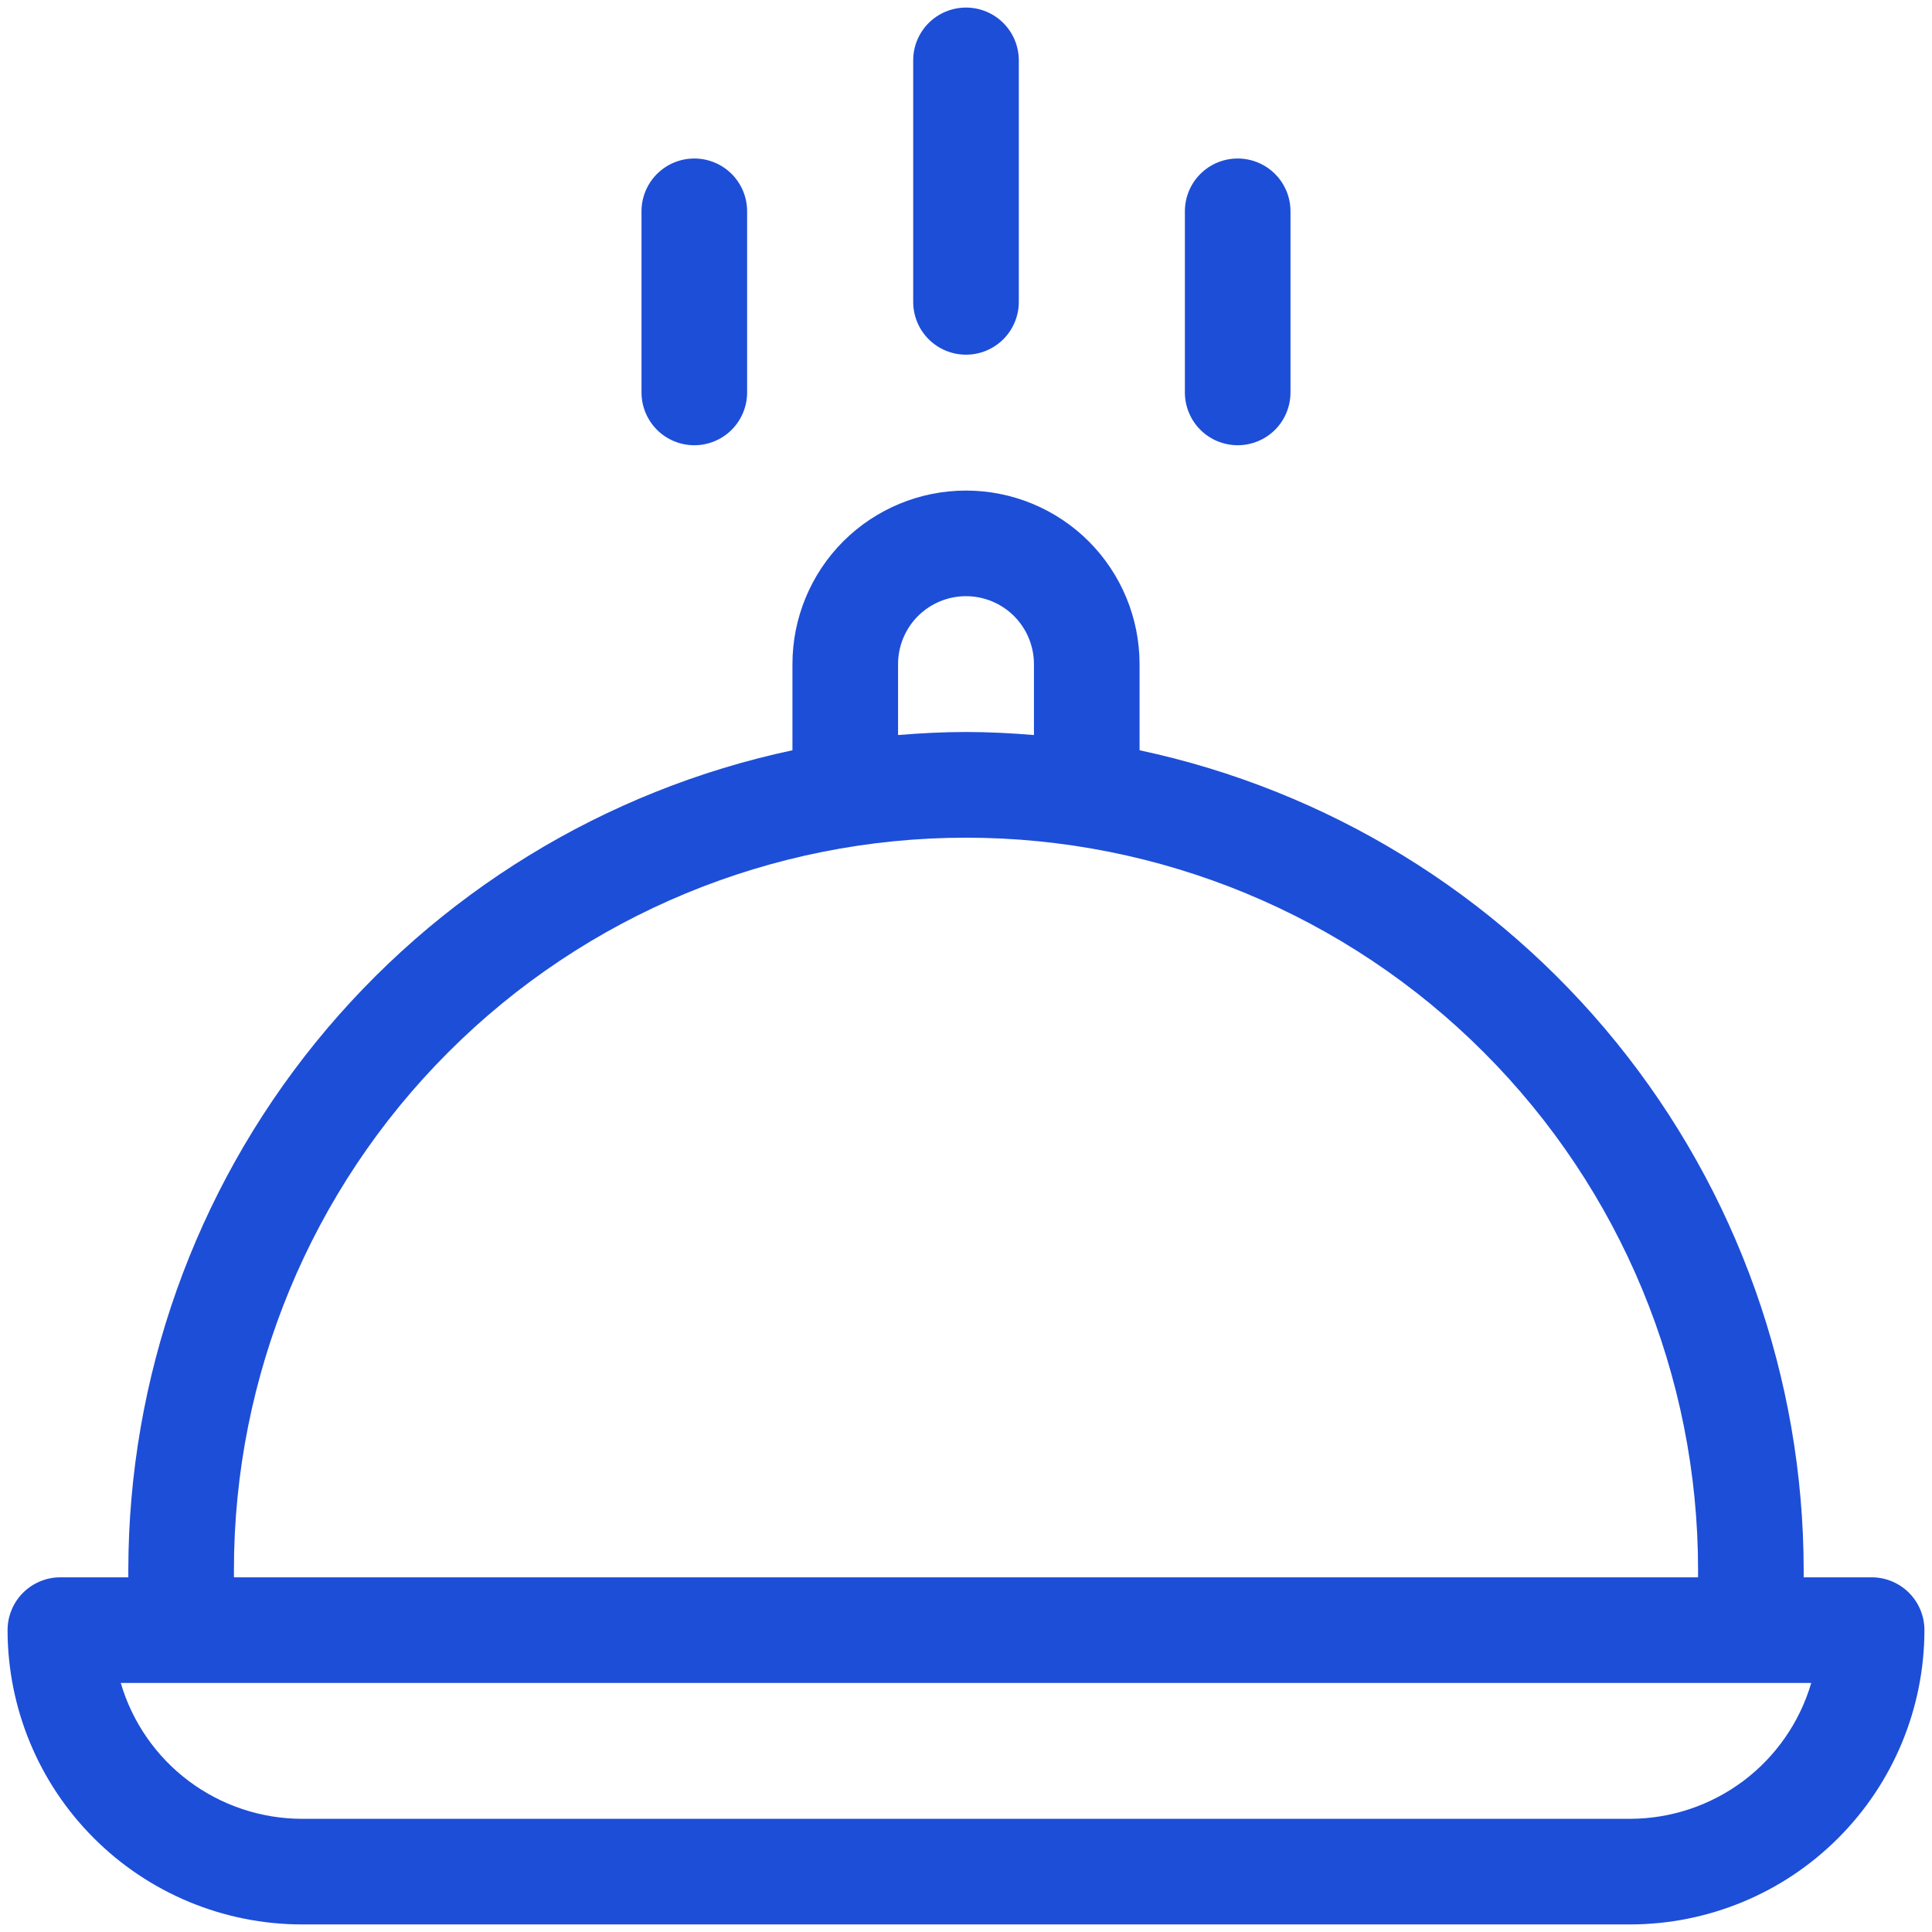 <svg width="24" height="24" viewBox="0 0 24 24" fill="none" xmlns="http://www.w3.org/2000/svg">
<g clip-path="url(#clip0_15494_2558)">
<path d="M23.25 19.594H22.406V19.5C22.403 17.116 21.582 14.804 20.081 12.952C18.579 11.099 16.488 9.817 14.156 9.32V8.25C14.156 7.678 13.929 7.13 13.525 6.725C13.12 6.321 12.572 6.094 12 6.094C11.428 6.094 10.88 6.321 10.475 6.725C10.071 7.13 9.844 7.678 9.844 8.25V9.32C7.512 9.817 5.421 11.099 3.919 12.952C2.418 14.804 1.597 17.116 1.594 19.5V19.594H0.75C0.576 19.594 0.409 19.663 0.286 19.786C0.163 19.909 0.094 20.076 0.094 20.25C0.095 21.219 0.48 22.149 1.166 22.834C1.851 23.52 2.781 23.905 3.75 23.906H20.25C21.219 23.905 22.149 23.52 22.834 22.834C23.52 22.149 23.905 21.219 23.906 20.25C23.906 20.076 23.837 19.909 23.714 19.786C23.591 19.663 23.424 19.594 23.25 19.594ZM11.156 8.25C11.156 8.026 11.245 7.812 11.403 7.653C11.562 7.495 11.776 7.406 12 7.406C12.224 7.406 12.438 7.495 12.597 7.653C12.755 7.812 12.844 8.026 12.844 8.25V9.131C12.565 9.108 12.284 9.093 12 9.093C11.716 9.093 11.435 9.108 11.156 9.131V8.25ZM2.906 19.5C2.906 17.088 3.864 14.775 5.57 13.07C7.275 11.364 9.588 10.406 12 10.406C14.412 10.406 16.725 11.364 18.43 13.07C20.136 14.775 21.094 17.088 21.094 19.5V19.594H2.906V19.5ZM20.25 22.594H3.75C3.243 22.593 2.75 22.428 2.344 22.124C1.939 21.82 1.643 21.393 1.5 20.906H22.5C22.357 21.393 22.061 21.82 21.656 22.124C21.25 22.428 20.757 22.593 20.25 22.594Z" fill="#1D4ED8"/>
<path d="M12 4.406C12.174 4.406 12.341 4.337 12.464 4.214C12.587 4.091 12.656 3.924 12.656 3.75V0.75C12.656 0.576 12.587 0.409 12.464 0.286C12.341 0.163 12.174 0.094 12 0.094C11.826 0.094 11.659 0.163 11.536 0.286C11.413 0.409 11.344 0.576 11.344 0.75V3.75C11.344 3.924 11.413 4.091 11.536 4.214C11.659 4.337 11.826 4.406 12 4.406Z" fill="#1D4ED8"/>
<path d="M8.625 5.531C8.711 5.531 8.797 5.514 8.876 5.481C8.956 5.448 9.028 5.4 9.089 5.339C9.15 5.278 9.198 5.206 9.231 5.126C9.264 5.047 9.281 4.961 9.281 4.875V2.625C9.281 2.451 9.212 2.284 9.089 2.161C8.966 2.038 8.799 1.969 8.625 1.969C8.451 1.969 8.284 2.038 8.161 2.161C8.038 2.284 7.969 2.451 7.969 2.625V4.875C7.969 4.961 7.986 5.047 8.019 5.126C8.052 5.206 8.1 5.278 8.161 5.339C8.222 5.4 8.294 5.448 8.374 5.481C8.453 5.514 8.539 5.531 8.625 5.531Z" fill="#1D4ED8"/>
<path d="M15.375 5.531C15.461 5.531 15.546 5.514 15.626 5.481C15.706 5.448 15.778 5.4 15.839 5.339C15.9 5.278 15.948 5.206 15.981 5.126C16.014 5.047 16.031 4.961 16.031 4.875V2.625C16.031 2.451 15.962 2.284 15.839 2.161C15.716 2.038 15.549 1.969 15.375 1.969C15.201 1.969 15.034 2.038 14.911 2.161C14.788 2.284 14.719 2.451 14.719 2.625V4.875C14.719 4.961 14.736 5.047 14.769 5.126C14.802 5.206 14.85 5.278 14.911 5.339C14.972 5.4 15.044 5.448 15.124 5.481C15.204 5.514 15.289 5.531 15.375 5.531Z" fill="#1D4ED8"/>
</g>
<defs>
<clipPath id="clip0_15494_2558">
<rect width="24" height="24" fill="white"/>
</clipPath>
</defs>
</svg>
